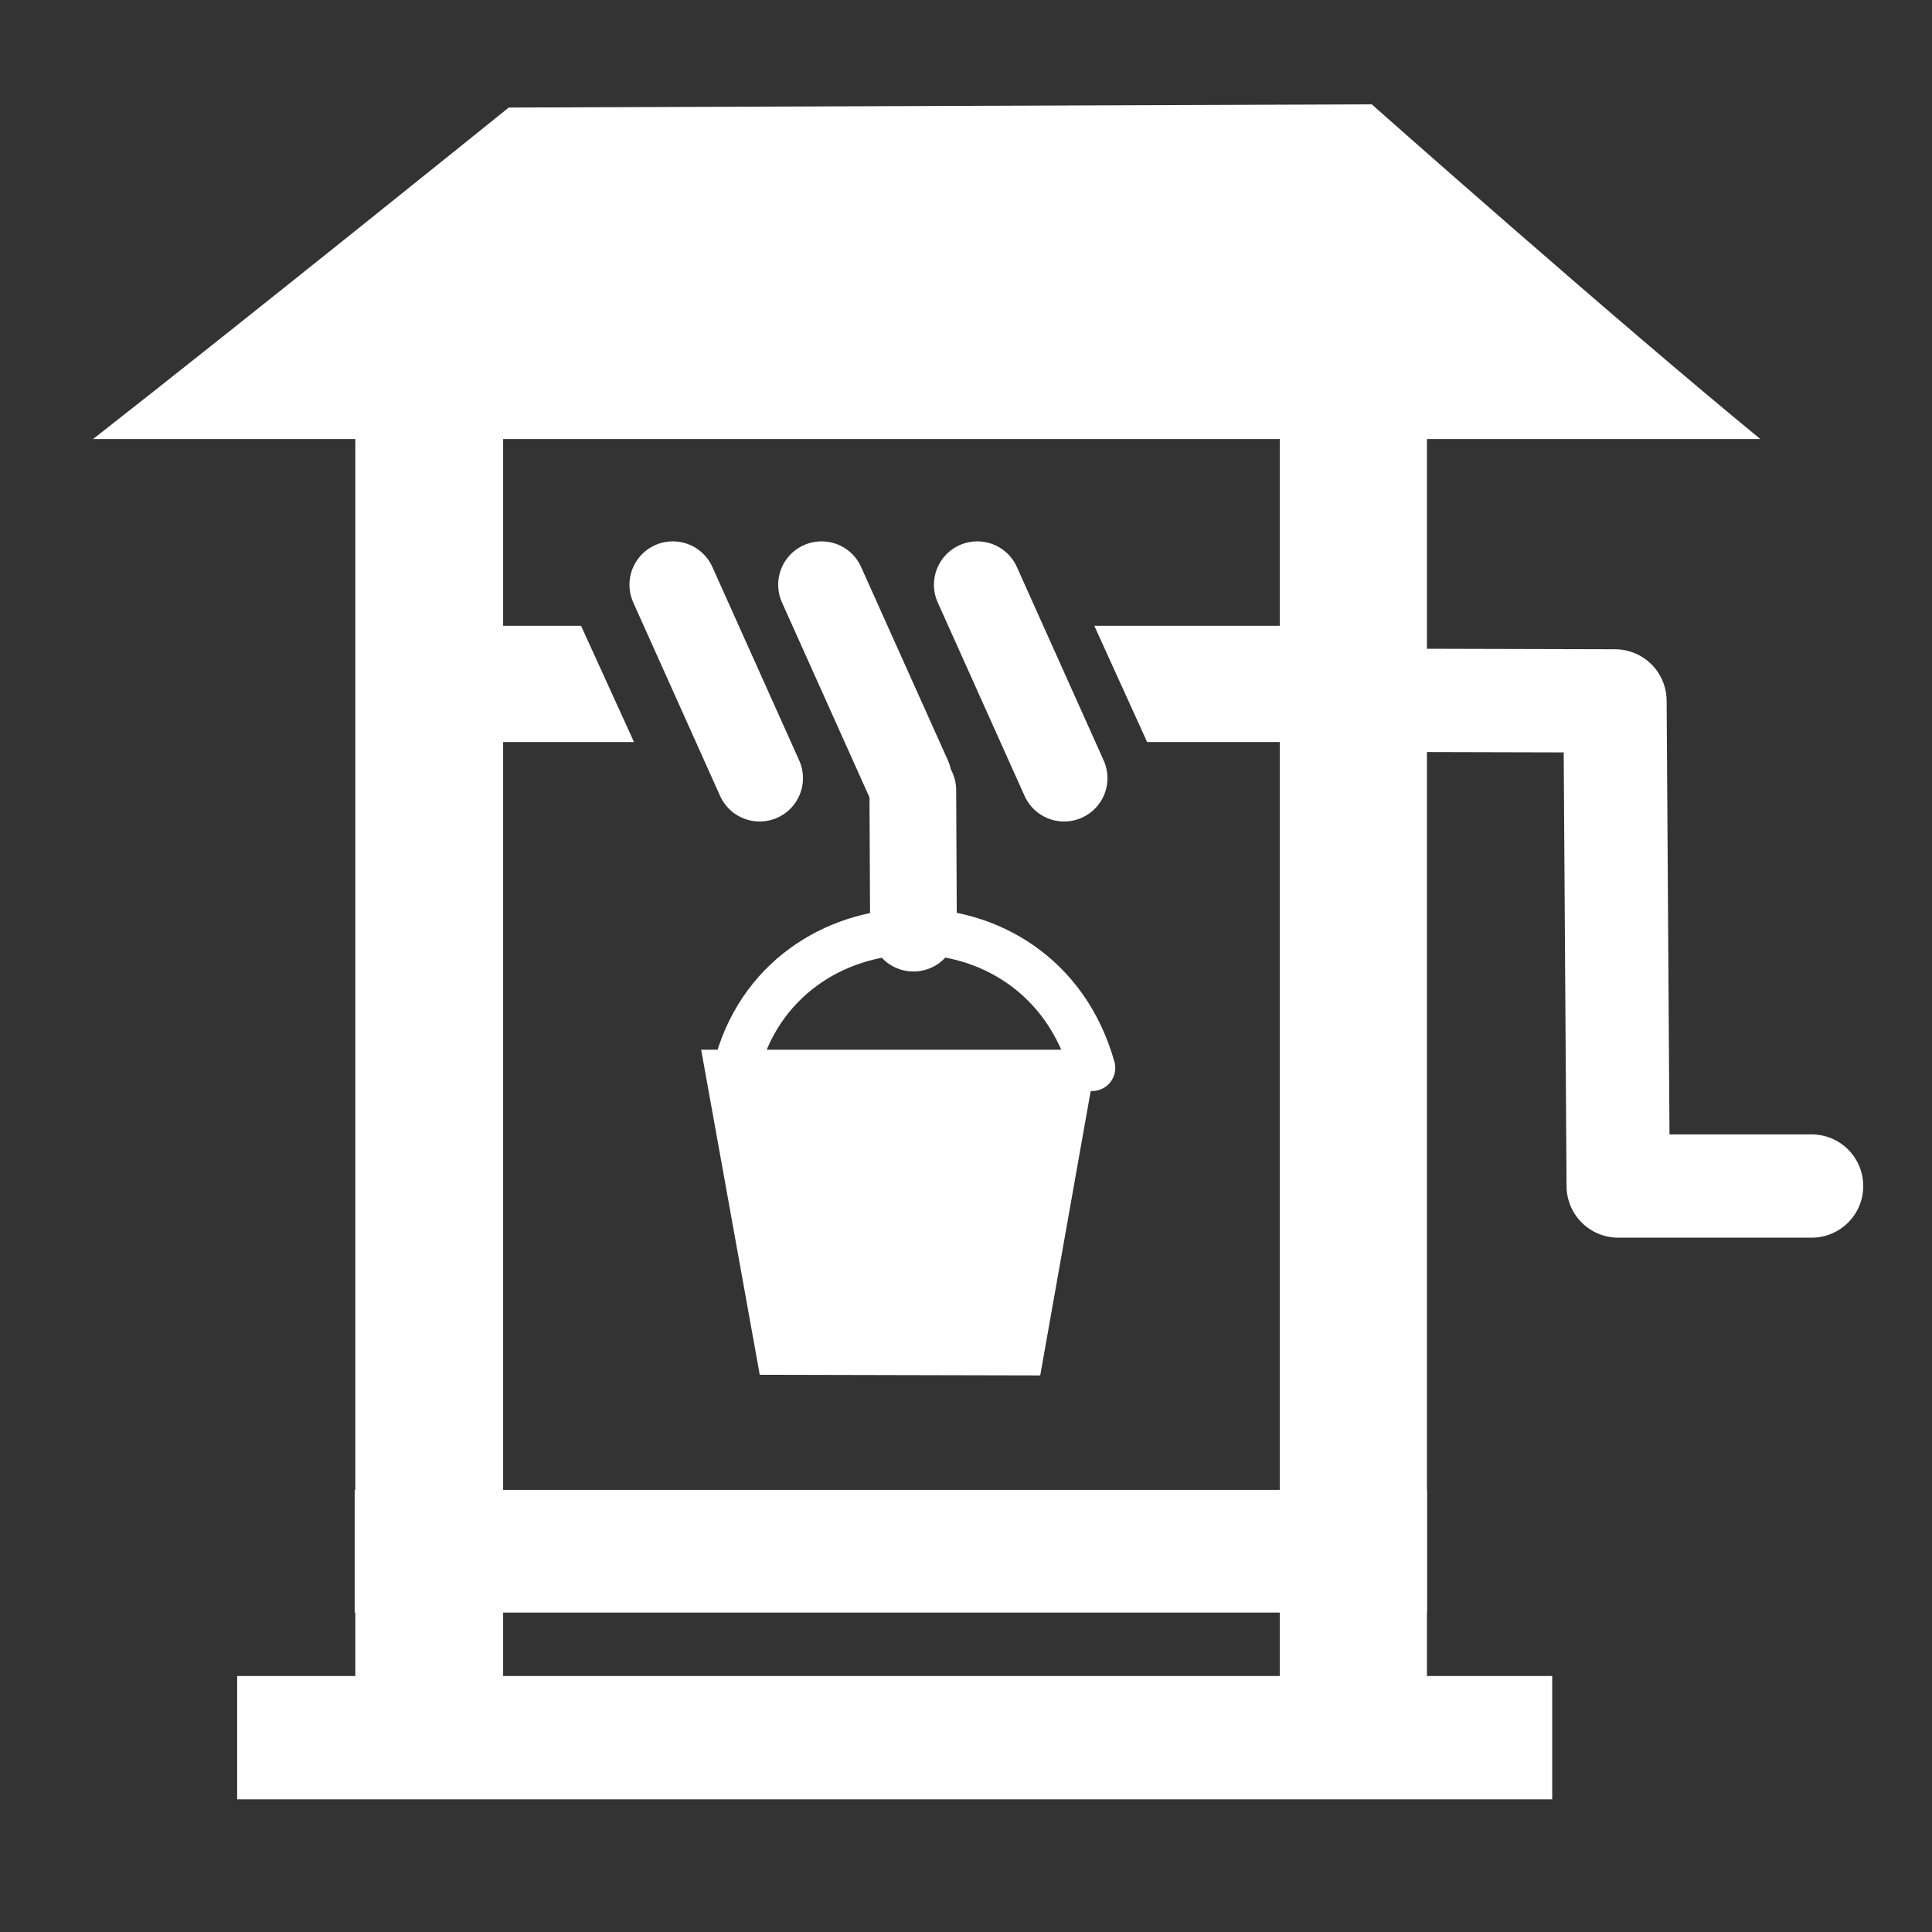 <?xml version="1.0" encoding="UTF-8"?>
<svg xmlns="http://www.w3.org/2000/svg" xmlns:xlink="http://www.w3.org/1999/xlink" width="12" height="12" viewBox="0 0 12 12">
<rect x="0" y="0" width="12" height="12" fill="#333333" stroke="none"/>
<path fill-rule="nonzero" fill="rgb(100%, 100%, 100%)" fill-opacity="1" d="M 8.863 9.254 L 2.203 9.254 L 2.203 10.016 L 8.863 10.016 Z M 8.863 9.254 "/>
<path fill-rule="nonzero" fill="rgb(100%, 100%, 100%)" fill-opacity="1" d="M 3.125 1.965 L 2.207 1.965 L 2.207 11.137 L 3.125 11.137 Z M 3.125 1.965 "/>
<path fill-rule="nonzero" fill="rgb(100%, 100%, 100%)" fill-opacity="1" d="M 8.863 1.938 L 7.949 1.938 L 7.949 11.062 L 8.863 11.062 Z M 8.863 1.938 "/>
<path fill-rule="nonzero" fill="rgb(100%, 100%, 100%)" fill-opacity="1" d="M 2.562 3.887 L 3.609 3.887 L 3.938 4.609 L 2.562 4.609 Z M 2.562 3.887 "/>
<path fill="none" stroke-width="25.646" stroke-linecap="round" stroke-linejoin="round" stroke="rgb(100%, 100%, 100%)" stroke-opacity="1" stroke-miterlimit="4" d="M 198.997 172.943 L 224.674 230.15 " transform="matrix(0.021, 0, 0, 0.021, 0, 0)"/>
<path fill="none" stroke-width="25.646" stroke-linecap="round" stroke-linejoin="round" stroke="rgb(100%, 100%, 100%)" stroke-opacity="1" stroke-miterlimit="4" d="M 242.988 172.943 L 268.665 230.15 " transform="matrix(0.021, 0, 0, 0.021, 0, 0)"/>
<path fill="none" stroke-width="25.646" stroke-linecap="round" stroke-linejoin="round" stroke="rgb(100%, 100%, 100%)" stroke-opacity="1" stroke-miterlimit="4" d="M 289.056 172.943 L 314.733 230.15 " transform="matrix(0.021, 0, 0, 0.021, 0, 0)"/>
<path fill-rule="nonzero" fill="rgb(100%, 100%, 100%)" fill-opacity="1" d="M 8.211 3.887 L 6.797 3.887 L 7.125 4.609 L 8.211 4.609 Z M 8.211 3.887 "/>
<path fill="none" stroke-width="25.646" stroke-linecap="round" stroke-linejoin="round" stroke="rgb(100%, 100%, 100%)" stroke-opacity="1" stroke-miterlimit="4" d="M 269.987 233.737 L 270.176 274.518 " transform="matrix(0.021, 0, 0, 0.021, 0, 0)"/>
<path fill="none" stroke-width="13.646" stroke-linecap="round" stroke-linejoin="round" stroke="rgb(100%, 100%, 100%)" stroke-opacity="1" stroke-miterlimit="4" d="M 323.04 315.866 C 307.559 260.924 230.905 263.19 217.689 316.243 " transform="matrix(0.021, 0, 0, 0.021, 0, 0)"/>
<path fill-rule="nonzero" fill="rgb(100%, 100%, 100%)" fill-opacity="1" d="M 4.355 6.52 L 6.82 6.52 L 6.461 8.543 L 4.719 8.539 Z M 4.355 6.52 "/>
<path fill="none" stroke-width="30.546" stroke-linecap="round" stroke-linejoin="round" stroke="rgb(100%, 100%, 100%)" stroke-opacity="1" stroke-miterlimit="4" d="M 405.169 207.116 L 477.669 207.305 L 478.613 350.794 L 535.82 350.794 " transform="matrix(0.021, 0, 0, 0.021, 0, 0)"/>
<path fill-rule="nonzero" fill="rgb(100%, 100%, 100%)" fill-opacity="1" d="M 3.16 0.668 L 8.52 0.648 C 8.52 0.648 10.027 1.984 10.934 2.727 L 0.578 2.727 C 1.547 1.969 3.16 0.668 3.16 0.668 Z M 3.16 0.668 "/>
<path fill-rule="nonzero" fill="rgb(100%, 100%, 100%)" fill-opacity="1" d="M 9.641 10.41 L 1.473 10.41 L 1.473 11.176 L 9.641 11.176 Z M 9.641 10.41 "/>
</svg>
